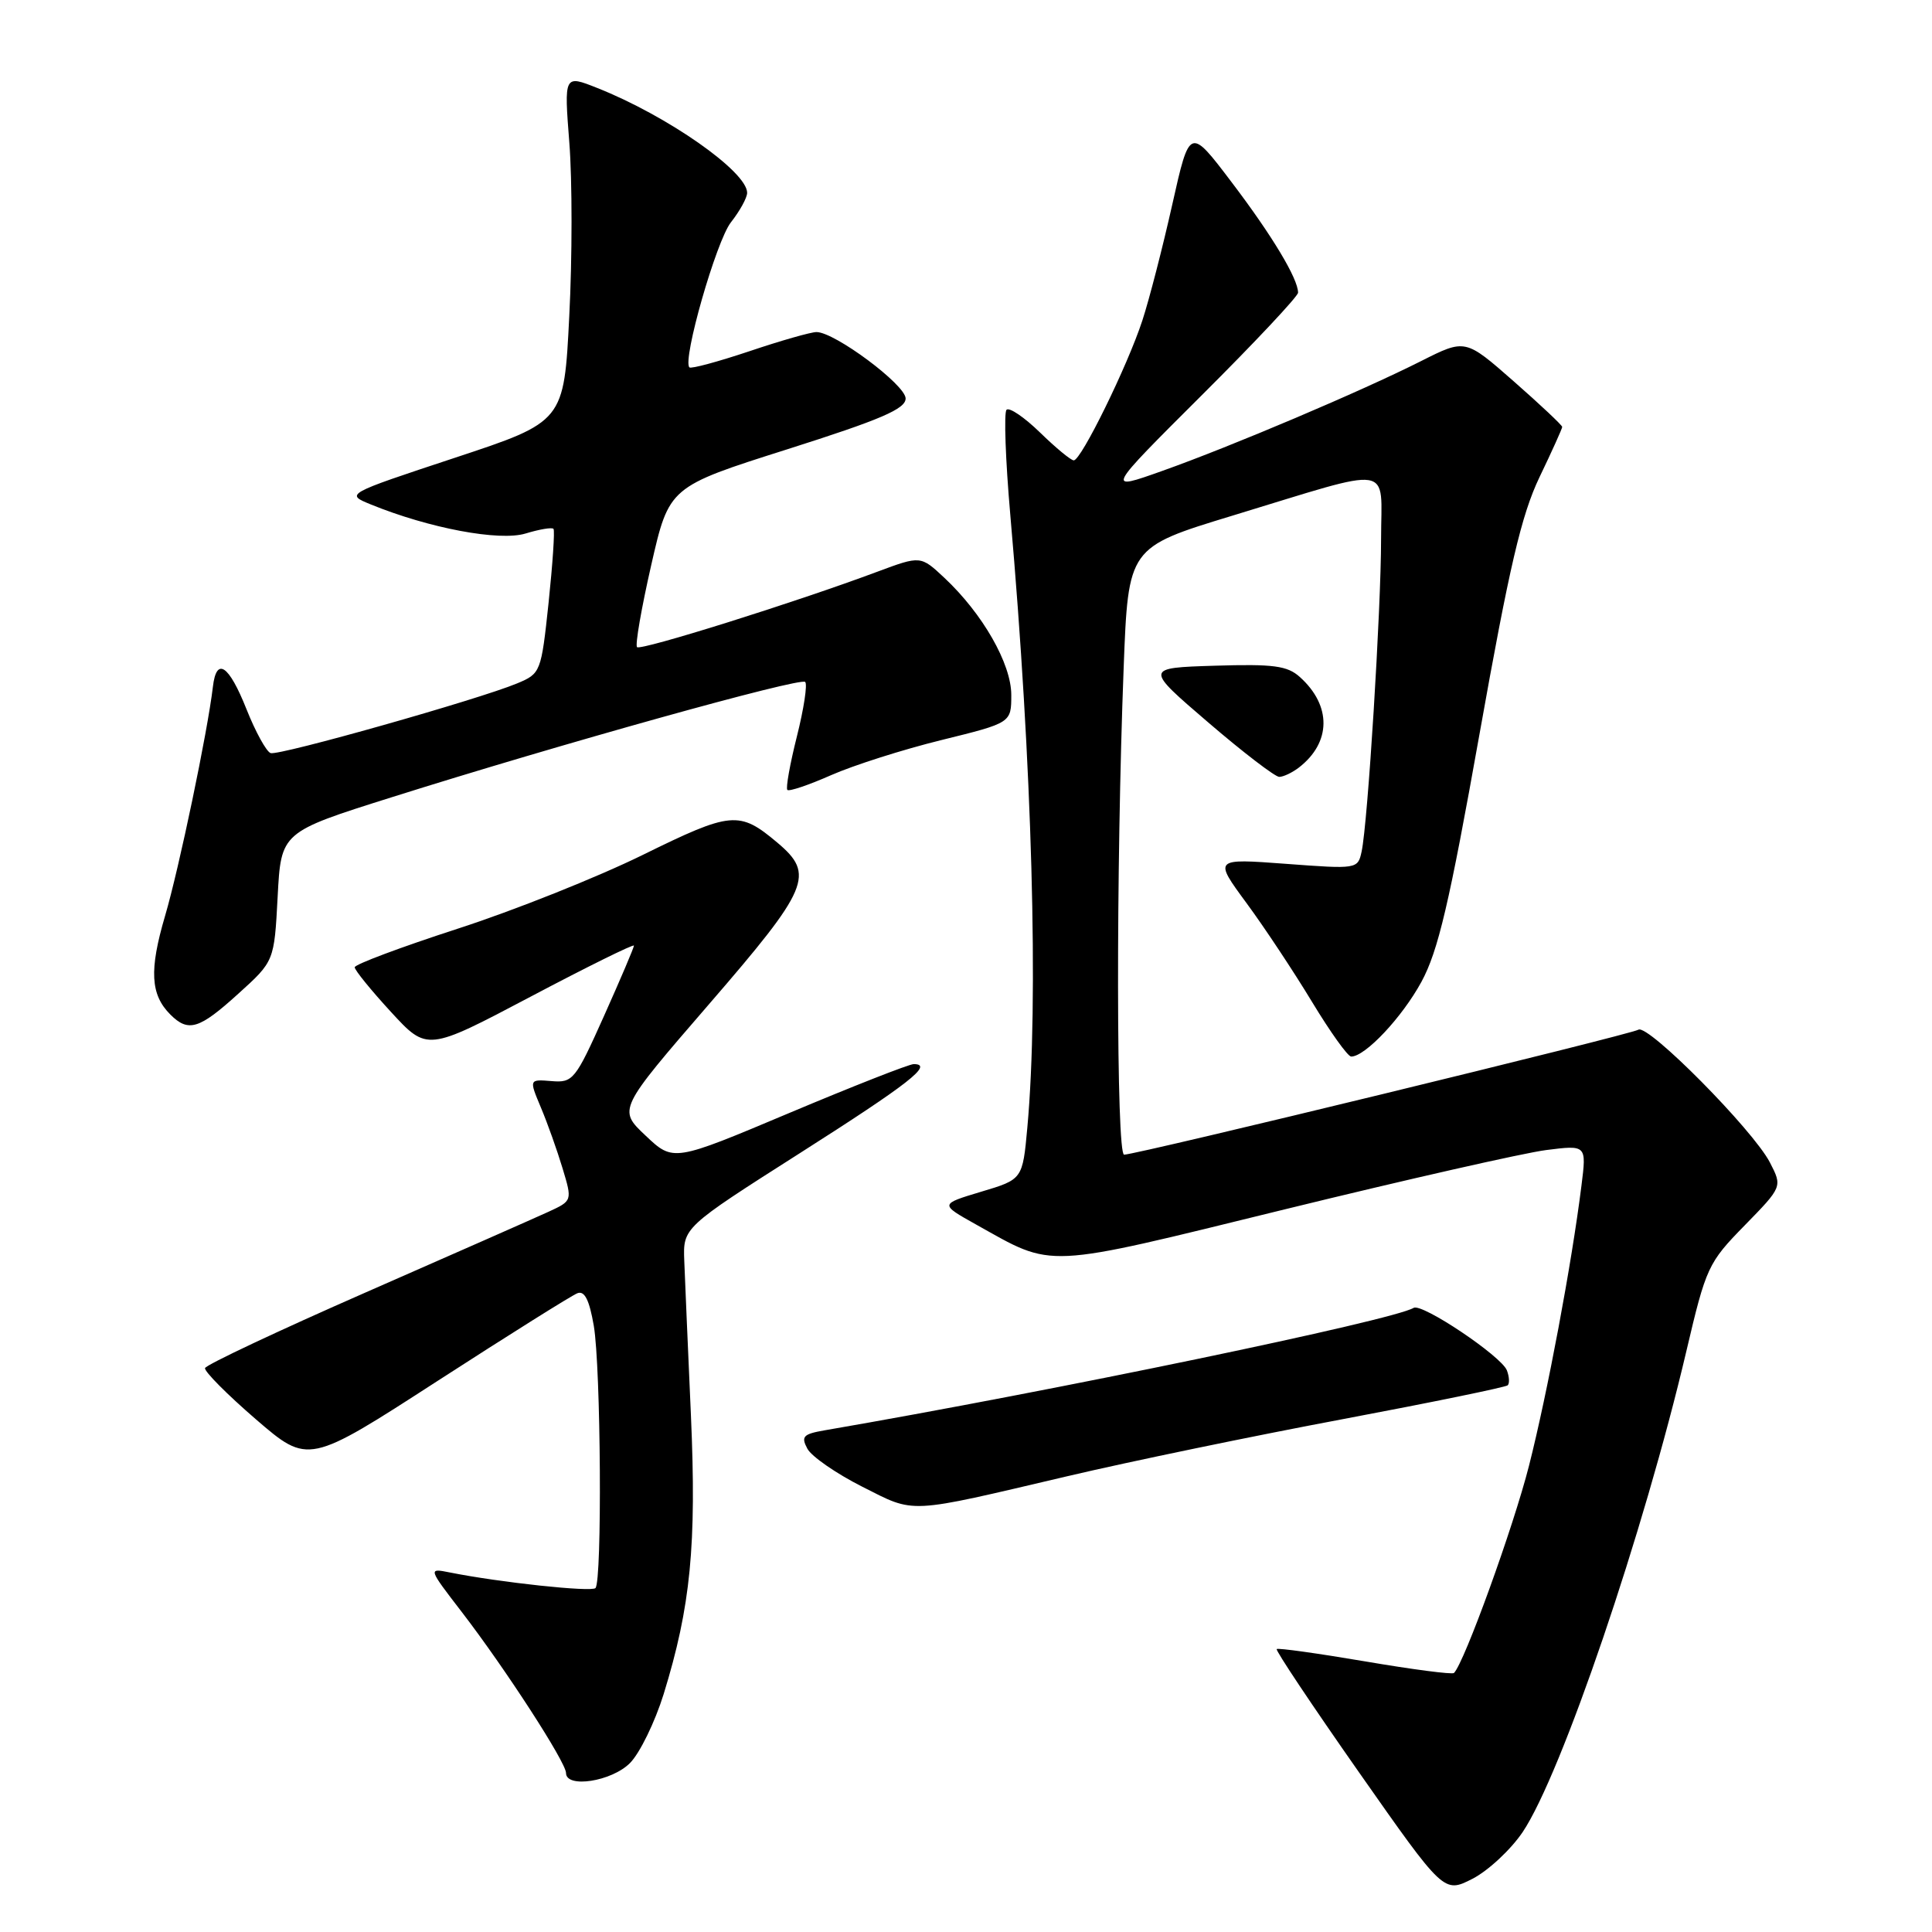 <?xml version="1.0" encoding="UTF-8" standalone="no"?>
<!DOCTYPE svg PUBLIC "-//W3C//DTD SVG 1.1//EN" "http://www.w3.org/Graphics/SVG/1.1/DTD/svg11.dtd" >
<svg xmlns="http://www.w3.org/2000/svg" xmlns:xlink="http://www.w3.org/1999/xlink" version="1.1" viewBox="0 0 256 256">
 <g >
 <path fill="currentColor"
d=" M 201.76 242.76 C 206.89 235.13 217.82 203.02 223.46 179.00 C 226.06 167.92 226.34 167.31 231.17 162.38 C 236.18 157.25 236.18 157.25 234.52 154.03 C 232.28 149.71 218.37 135.66 217.10 136.44 C 216.04 137.09 150.59 153.00 148.95 153.00 C 147.91 153.00 147.87 115.02 148.89 88.51 C 149.50 72.53 149.50 72.53 163.26 68.34 C 185.10 61.70 183.00 61.37 183.00 71.40 C 183.00 80.72 181.24 109.07 180.42 112.84 C 179.92 115.16 179.83 115.17 170.37 114.46 C 160.82 113.75 160.82 113.75 165.16 119.65 C 167.55 122.89 171.46 128.80 173.86 132.77 C 176.27 136.75 178.59 140.00 179.04 140.00 C 180.90 140.00 185.78 134.81 188.34 130.11 C 190.56 126.03 192.04 119.72 196.04 97.28 C 200.00 75.06 201.59 68.25 203.99 63.23 C 205.65 59.78 207.00 56.78 207.00 56.57 C 207.00 56.35 204.11 53.63 200.58 50.53 C 194.16 44.89 194.16 44.89 188.31 47.84 C 180.43 51.82 163.18 59.14 154.00 62.40 C 146.50 65.07 146.50 65.07 159.25 52.36 C 166.26 45.38 172.00 39.26 172.00 38.78 C 172.00 36.93 168.57 31.22 163.21 24.16 C 157.64 16.81 157.64 16.81 155.33 27.11 C 154.06 32.78 152.28 39.68 151.37 42.46 C 149.40 48.49 143.26 61.00 142.28 61.00 C 141.90 61.00 139.89 59.34 137.81 57.31 C 135.73 55.29 133.74 53.93 133.37 54.30 C 133.01 54.66 133.23 60.93 133.87 68.23 C 136.78 101.34 137.65 132.63 136.13 149.38 C 135.50 156.27 135.50 156.27 130.01 157.91 C 124.52 159.56 124.52 159.56 129.29 162.23 C 139.79 168.09 137.85 168.19 170.26 160.24 C 186.34 156.30 201.91 152.77 204.86 152.39 C 210.23 151.71 210.23 151.71 209.55 157.11 C 208.26 167.45 205.05 184.57 202.60 194.22 C 200.52 202.39 194.04 220.29 192.66 221.68 C 192.43 221.90 187.13 221.21 180.87 220.14 C 174.62 219.08 169.35 218.34 169.17 218.51 C 168.99 218.68 173.90 226.03 180.08 234.85 C 191.32 250.88 191.32 250.88 195.11 248.95 C 197.19 247.88 200.18 245.10 201.76 242.76 Z  M 83.47 233.62 C 84.77 232.32 86.78 228.20 87.94 224.47 C 91.52 212.87 92.31 204.76 91.55 187.50 C 91.16 178.70 90.76 169.51 90.67 167.08 C 90.50 162.66 90.50 162.66 106.00 152.79 C 120.47 143.58 123.77 141.00 121.07 141.00 C 120.47 141.00 113.06 143.91 104.60 147.47 C 89.22 153.95 89.22 153.95 85.55 150.48 C 81.88 147.02 81.88 147.02 93.94 133.07 C 107.25 117.68 108.01 115.87 103.01 111.66 C 97.96 107.41 96.92 107.50 85.17 113.28 C 79.15 116.24 68.10 120.65 60.61 123.07 C 53.13 125.50 47.00 127.79 47.00 128.17 C 47.00 128.55 49.16 131.21 51.80 134.08 C 56.60 139.30 56.60 139.30 70.30 132.07 C 77.83 128.09 84.00 125.05 84.00 125.30 C 84.00 125.56 82.21 129.76 80.03 134.63 C 76.24 143.09 75.92 143.49 73.08 143.25 C 70.10 143.01 70.10 143.01 71.67 146.75 C 72.54 148.81 73.83 152.44 74.54 154.80 C 75.84 159.11 75.84 159.11 72.67 160.57 C 70.93 161.37 60.02 166.18 48.44 171.26 C 36.86 176.34 27.29 180.85 27.17 181.28 C 27.05 181.71 30.08 184.76 33.90 188.06 C 40.86 194.05 40.86 194.05 58.01 182.96 C 67.44 176.87 75.77 171.64 76.51 171.36 C 77.46 170.99 78.09 172.25 78.68 175.67 C 79.62 181.18 79.80 209.53 78.90 210.43 C 78.35 210.98 66.20 209.68 59.61 208.36 C 56.71 207.78 56.71 207.78 61.22 213.64 C 66.96 221.11 75.00 233.52 75.00 234.93 C 75.00 236.99 81.03 236.06 83.47 233.62 Z  M 141.50 195.59 C 149.75 193.65 166.13 190.26 177.90 188.05 C 189.68 185.83 199.52 183.81 199.78 183.56 C 200.04 183.30 199.99 182.41 199.67 181.58 C 198.95 179.70 188.41 172.63 187.31 173.30 C 184.59 174.95 139.63 184.30 109.24 189.53 C 106.42 190.02 106.12 190.35 106.98 191.96 C 107.53 192.99 110.80 195.25 114.24 196.99 C 121.37 200.58 119.95 200.65 141.50 195.59 Z  M 31.57 131.68 C 36.34 127.37 36.34 127.37 36.79 118.82 C 37.24 110.26 37.24 110.26 51.87 105.65 C 74.11 98.63 106.05 89.72 106.69 90.36 C 107.01 90.67 106.51 93.93 105.59 97.59 C 104.67 101.25 104.10 104.44 104.33 104.67 C 104.56 104.90 107.17 104.02 110.13 102.71 C 113.08 101.41 119.66 99.31 124.75 98.06 C 134.00 95.78 134.00 95.78 134.00 92.08 C 134.00 87.95 130.21 81.32 125.13 76.56 C 121.99 73.62 121.99 73.62 116.24 75.76 C 105.44 79.80 84.91 86.24 84.41 85.75 C 84.14 85.48 84.99 80.58 86.29 74.88 C 88.66 64.50 88.66 64.50 104.33 59.53 C 116.70 55.60 120.00 54.19 120.00 52.80 C 120.00 51.00 110.61 44.00 108.19 44.00 C 107.45 44.00 103.45 45.14 99.30 46.54 C 95.14 47.93 91.56 48.90 91.35 48.68 C 90.39 47.72 94.91 31.93 96.85 29.46 C 98.03 27.96 99.00 26.20 99.00 25.55 C 99.00 22.74 88.42 15.33 79.12 11.65 C 74.74 9.91 74.74 9.91 75.44 18.92 C 75.83 23.87 75.83 34.22 75.43 41.90 C 74.73 55.88 74.73 55.88 60.24 60.67 C 45.76 65.46 45.76 65.46 49.13 66.84 C 56.88 70.00 66.19 71.75 69.65 70.69 C 71.49 70.13 73.15 69.85 73.34 70.08 C 73.53 70.31 73.23 74.71 72.69 79.87 C 71.71 89.08 71.64 89.25 68.53 90.55 C 63.46 92.67 36.98 100.16 35.86 99.79 C 35.30 99.60 33.86 96.99 32.66 93.97 C 30.32 88.09 28.68 86.99 28.21 91.00 C 27.51 96.96 23.73 115.06 21.87 121.37 C 19.76 128.54 19.93 131.79 22.57 134.43 C 24.96 136.82 26.39 136.38 31.57 131.68 Z  M 172.09 101.72 C 176.40 98.40 176.47 93.51 172.24 89.71 C 170.58 88.21 168.75 87.97 160.96 88.21 C 151.67 88.50 151.67 88.50 160.09 95.72 C 164.71 99.69 168.95 102.93 169.50 102.94 C 170.05 102.94 171.21 102.39 172.09 101.72 Z "/>
</g>
</svg>